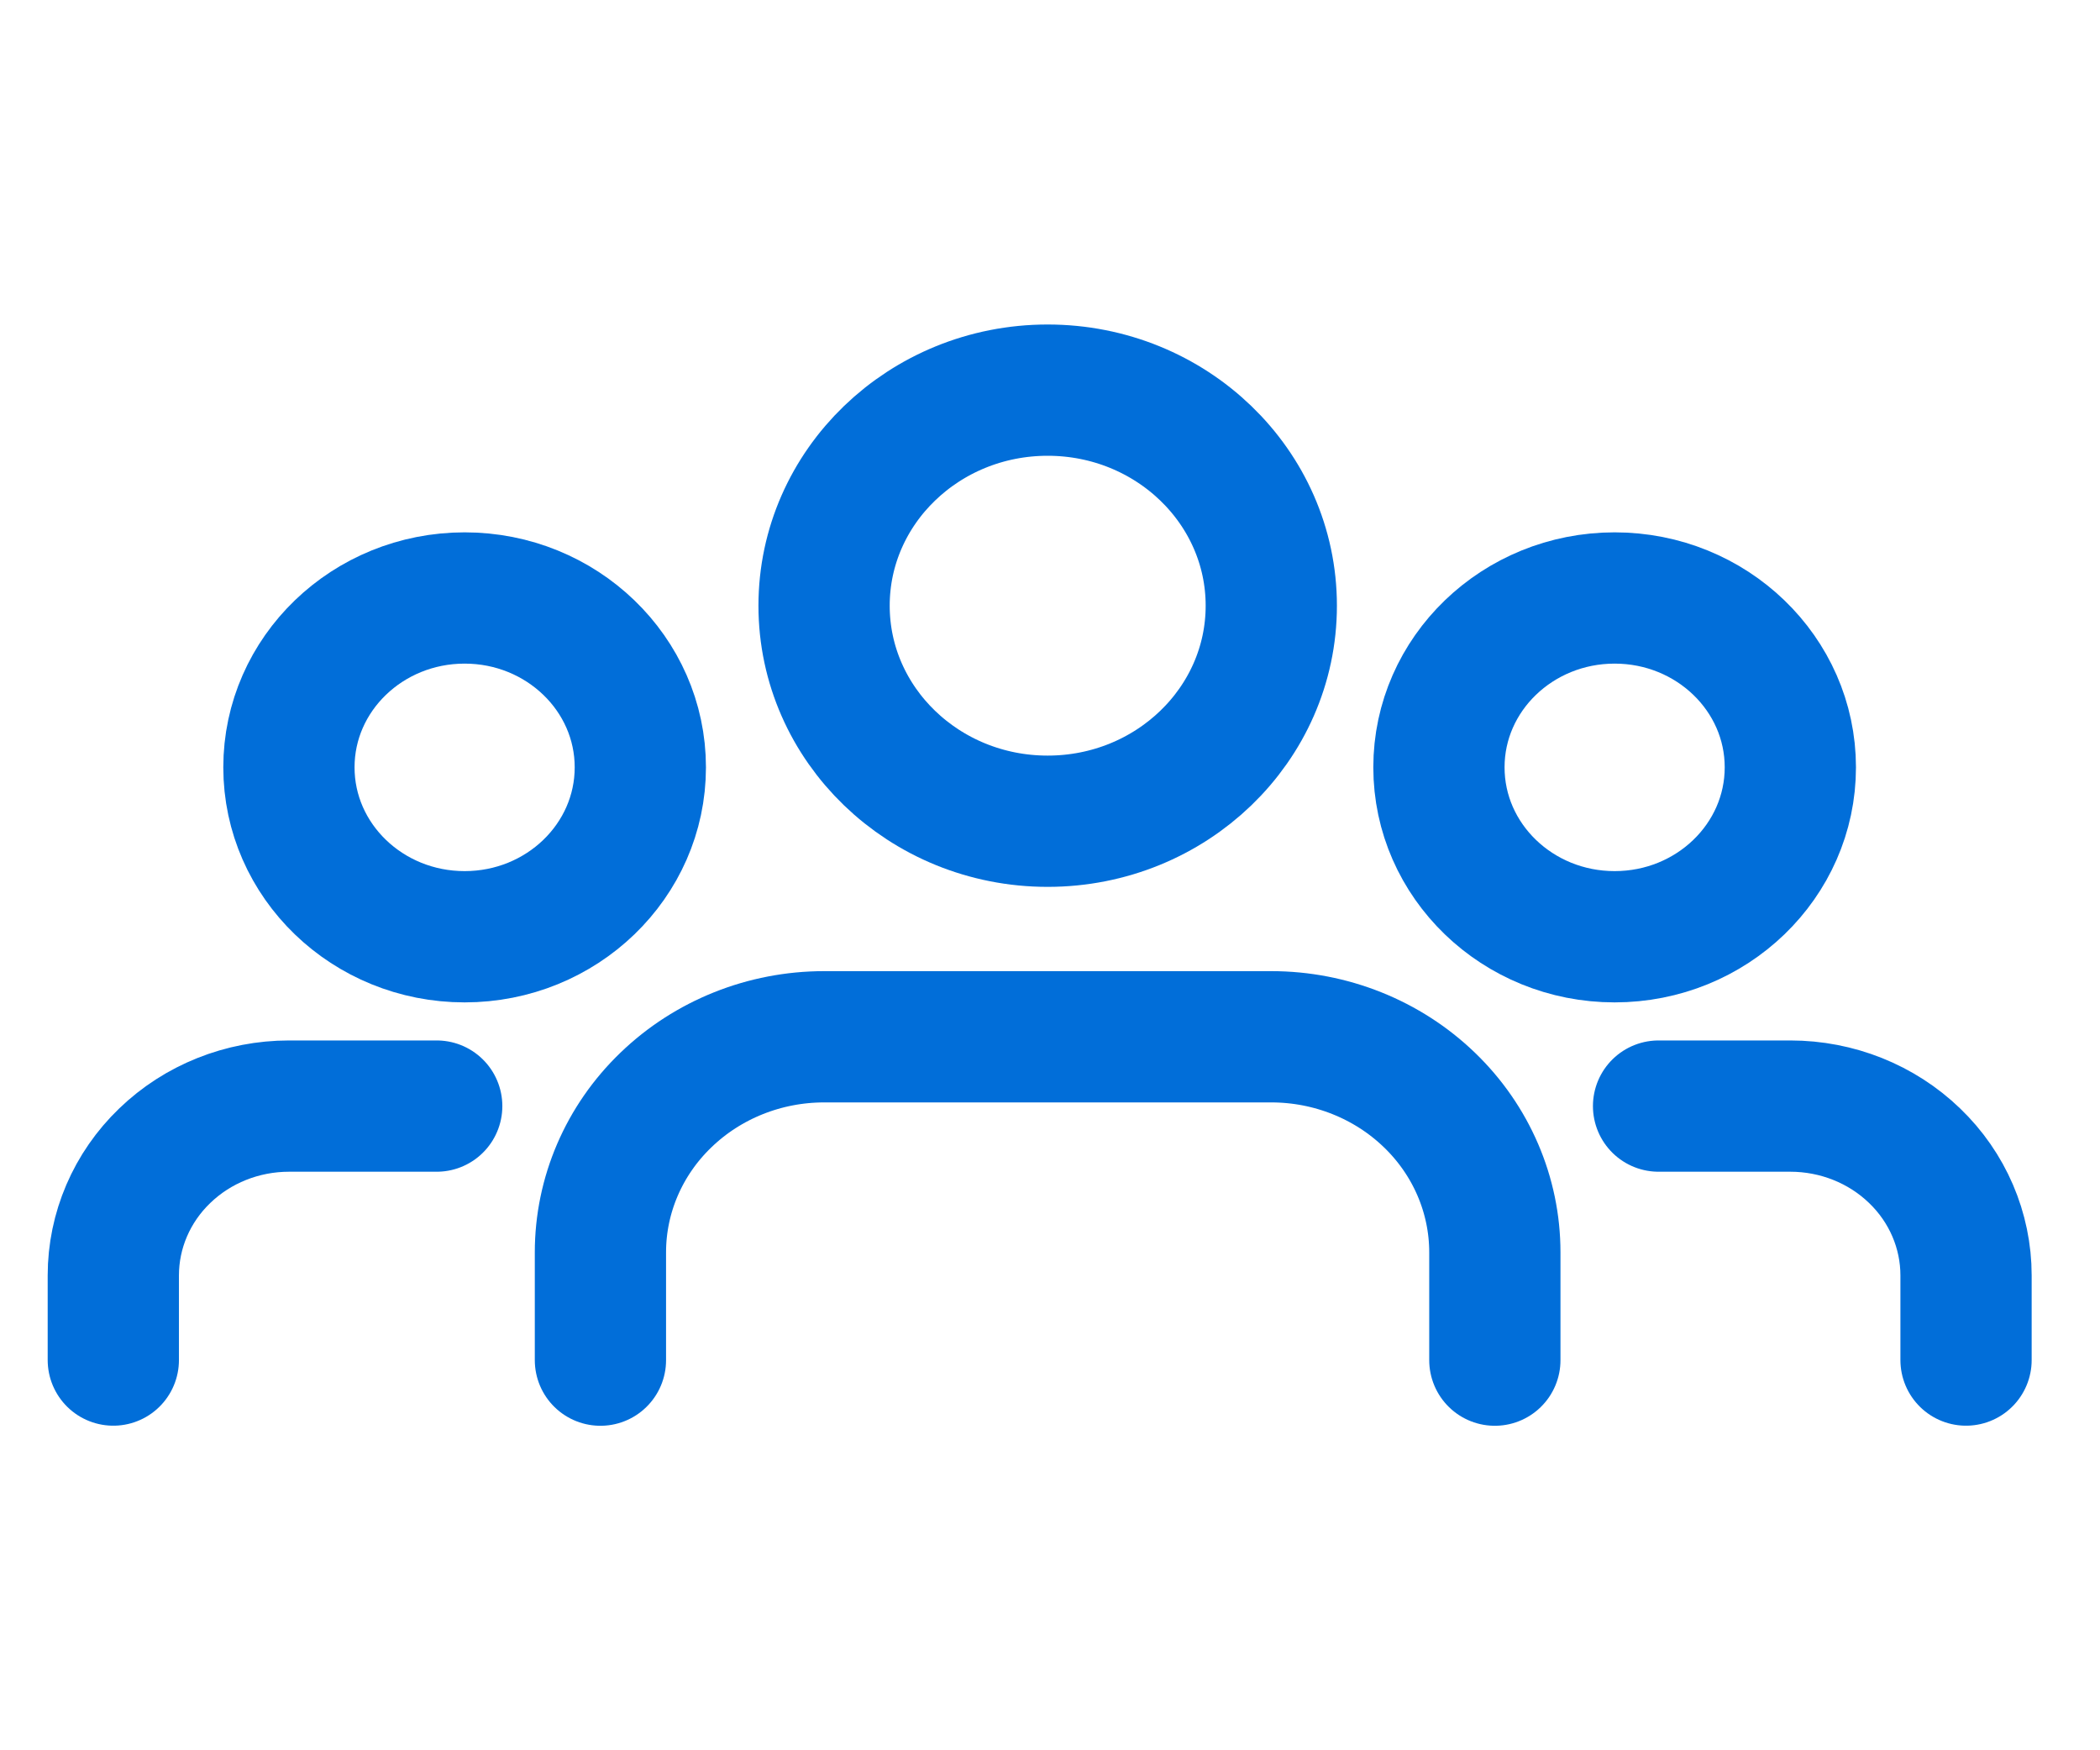 <svg width="24" height="20" viewBox="0 0 24 20" fill="none" xmlns="http://www.w3.org/2000/svg">
<g clip-path="url(#clip0_1943_43206)">
<path d="M17.084 15.542V14.31C17.084 13.657 16.815 13.03 16.336 12.569C15.857 12.107 15.207 11.847 14.529 11.847H9.418C8.74 11.847 8.09 12.107 7.611 12.569C7.131 13.03 6.862 13.657 6.862 14.31V15.542" stroke="#016ED9" stroke-width="1.5" stroke-linecap="round" stroke-linejoin="round"/>
<path d="M11.973 9.384C13.385 9.384 14.529 8.281 14.529 6.921C14.529 5.561 13.385 4.458 11.973 4.458C10.562 4.458 9.418 5.561 9.418 6.921C9.418 8.281 10.562 9.384 11.973 9.384Z" stroke="#016ED9" stroke-width="1.5" stroke-linecap="round" stroke-linejoin="round"/>
<path d="M4.991 12.639H3.303C2.77 12.639 2.259 12.843 1.883 13.206C1.506 13.568 1.295 14.061 1.295 14.574V15.541" stroke="#016ED9" stroke-width="1.5" stroke-linecap="round" stroke-linejoin="round"/>
<path d="M5.31 10.704C6.419 10.704 7.318 9.837 7.318 8.768C7.318 7.7 6.419 6.833 5.31 6.833C4.201 6.833 3.302 7.7 3.302 8.768C3.302 9.837 4.201 10.704 5.31 10.704Z" stroke="#016ED9" stroke-width="1.5" stroke-linecap="round" stroke-linejoin="round"/>
<path d="M22.469 15.541V14.574C22.469 14.061 22.258 13.568 21.881 13.206C21.505 12.843 20.994 12.639 20.461 12.639H18.955" stroke="#016ED9" stroke-width="1.5" stroke-linecap="round" stroke-linejoin="round"/>
<path d="M18.453 10.704C19.562 10.704 20.461 9.837 20.461 8.768C20.461 7.7 19.562 6.833 18.453 6.833C17.344 6.833 16.445 7.7 16.445 8.768C16.445 9.837 17.344 10.704 18.453 10.704Z" stroke="#016ED9" stroke-width="1.5" stroke-linecap="round" stroke-linejoin="round"/>
</g>
<defs>
<clipPath id="clip0_1943_43206">
<rect width="23" height="19" fill="white" transform="translate(0.473 0.5)"/>
</clipPath>
</defs>
</svg>
